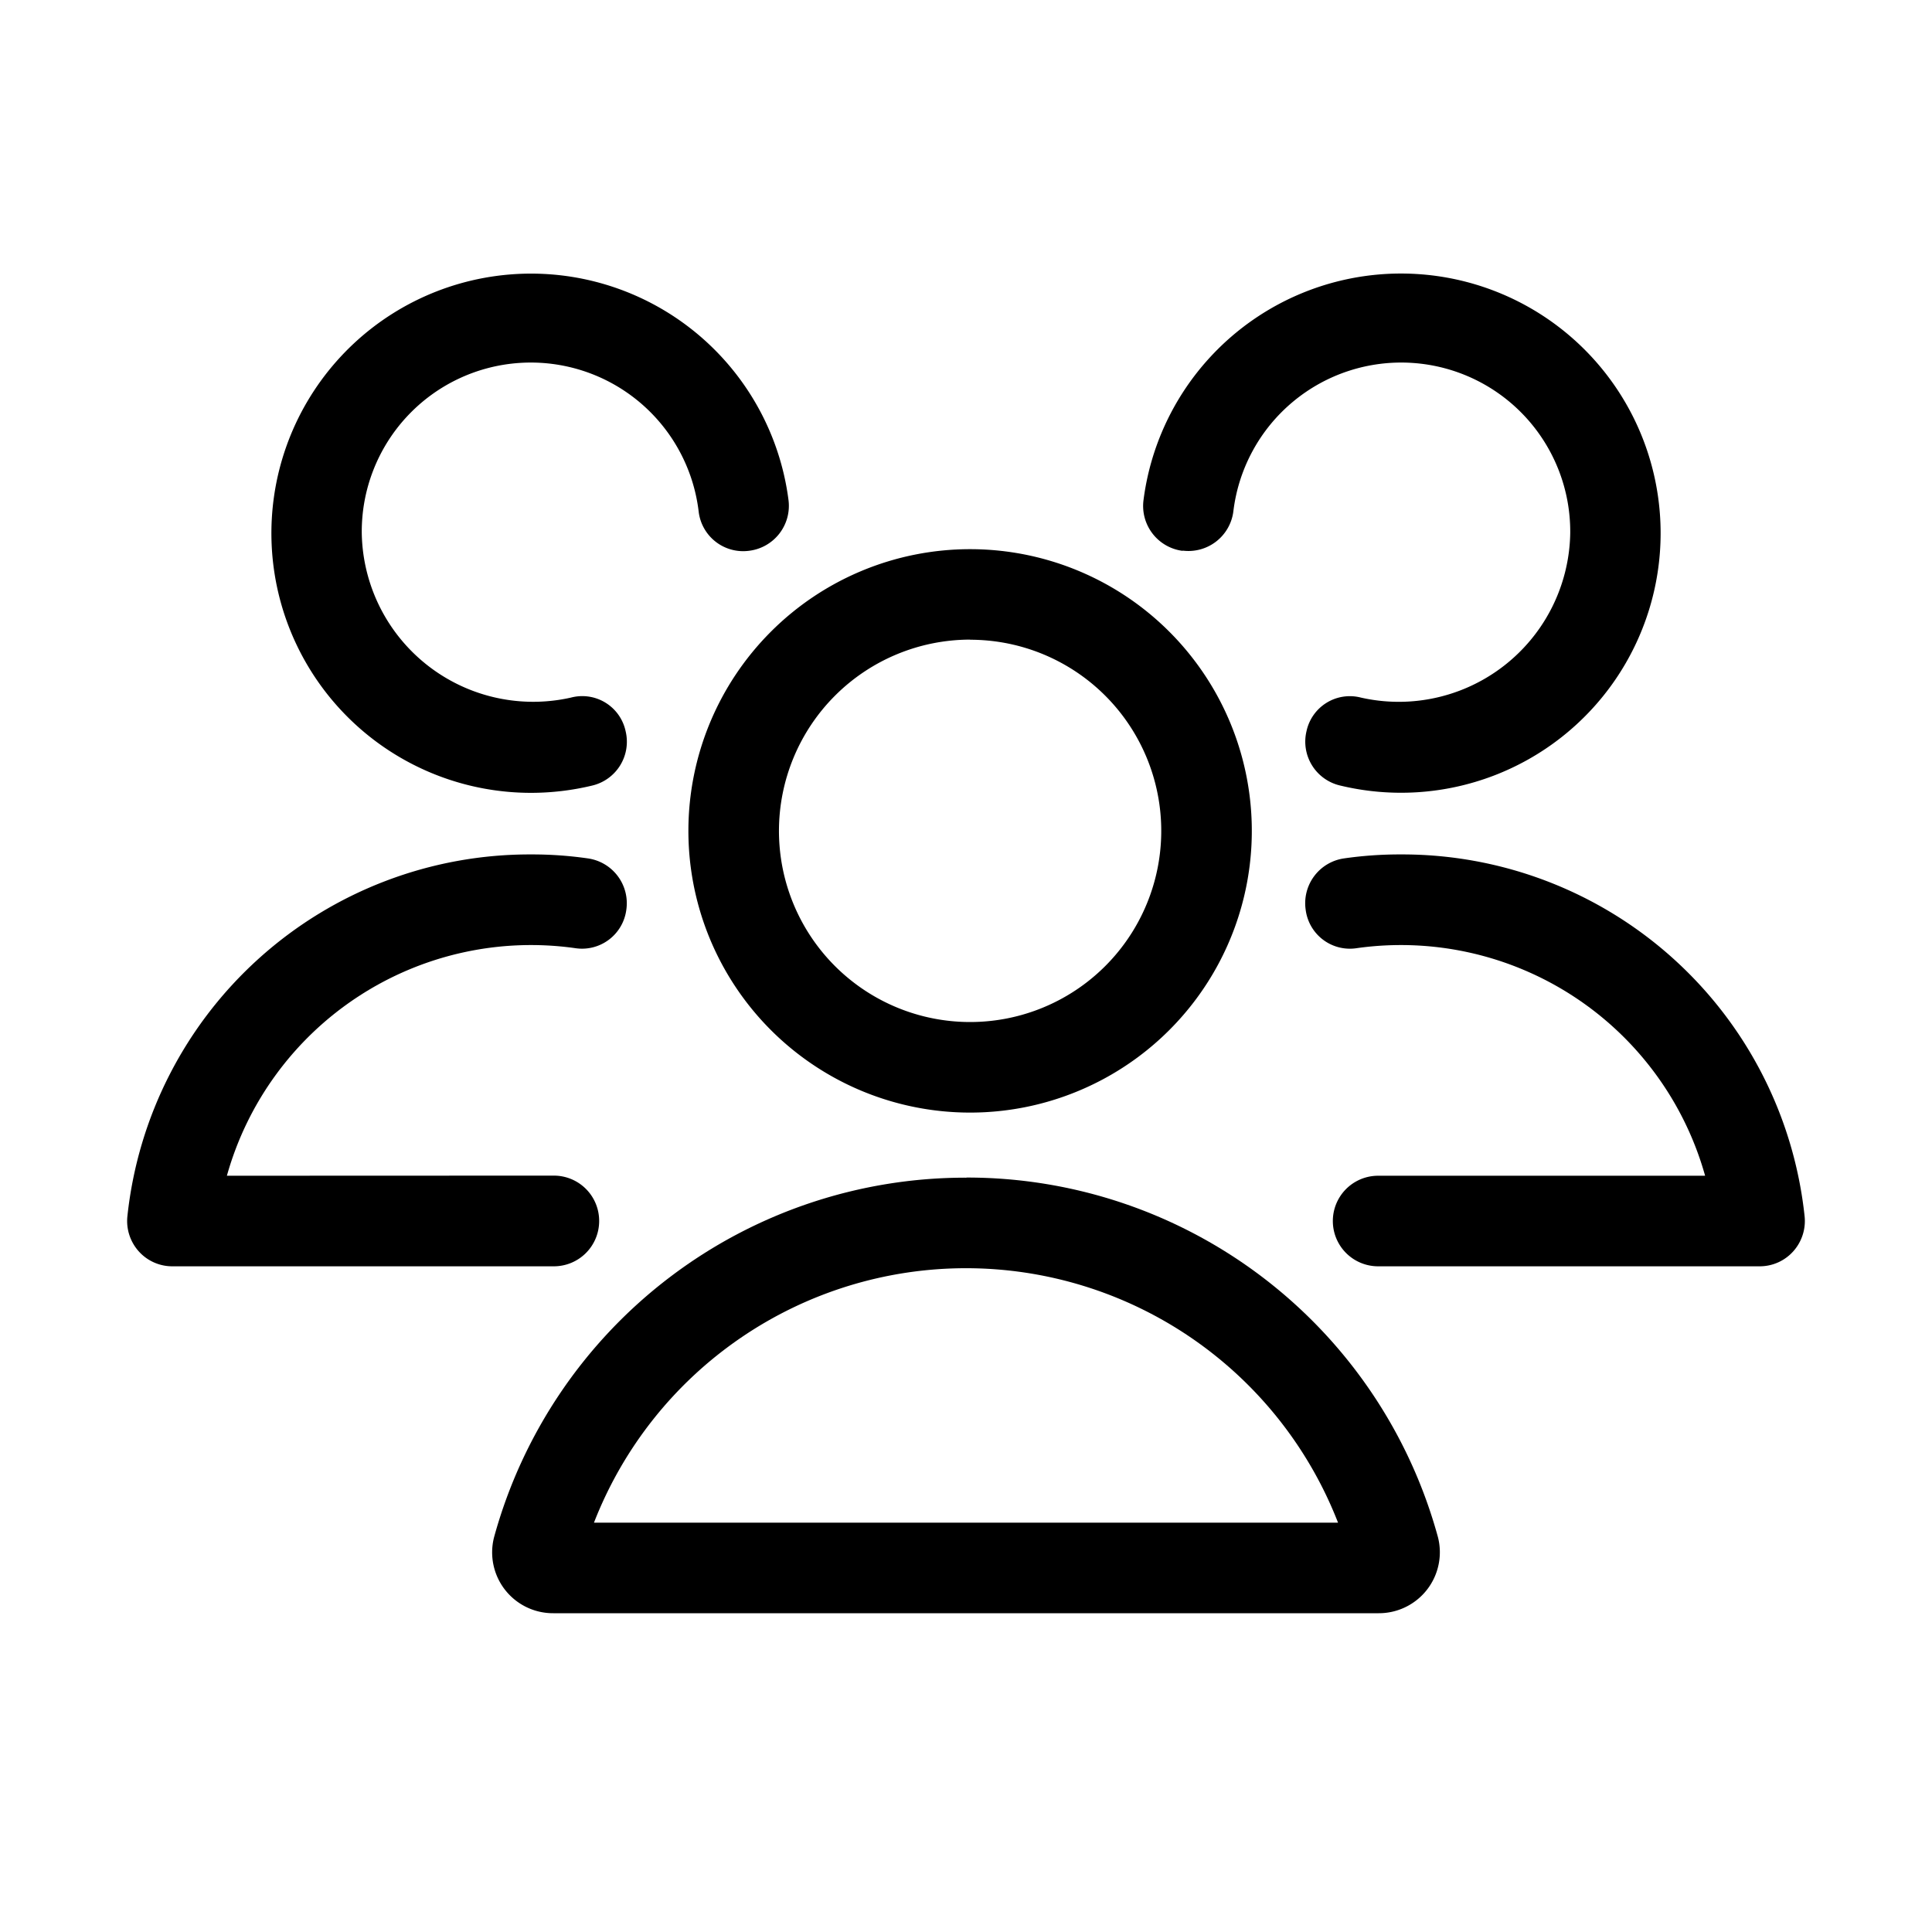 <svg xmlns="http://www.w3.org/2000/svg" viewBox="0 0 16 16"><path d="M8.004 9.753a4.047 4.047 0 0 0-3.913 2.98.504.504 0 0 0 .492.627h6.834a.505.505 0 0 0 .492-.628 4.044 4.044 0 0 0-3.905-2.98zM4.919 12.61a3.306 3.306 0 0 1 6.162 0z"/><path d="M5.701 6.88a2.333 2.333 0 1 0 2.333-2.332A2.333 2.333 0 0 0 5.701 6.88zm2.333-1.582A1.583 1.583 0 1 1 6.451 6.88a1.585 1.585 0 0 1 1.583-1.583z"/><path d="M4.962 10.111a.375.375 0 0 0-.375-.375l-2.708.001a2.616 2.616 0 0 1 2.883-1.885.37.37 0 0 0 .425-.318.375.375 0 0 0-.318-.425 3.23 3.23 0 0 0-.469-.033 3.351 3.351 0 0 0-3.345 2.997.376.376 0 0 0 .094.29.372.372 0 0 0 .279.124h3.159a.375.375 0 0 0 .375-.376z"/><path d="M4.397 6.566a2.165 2.165 0 0 0 .506-.06.373.373 0 0 0 .278-.451.367.367 0 0 0-.452-.278 1.42 1.42 0 0 1-1.733-1.361 1.4 1.4 0 0 1 2.79-.18.371.371 0 0 0 .42.325.375.375 0 0 0 .324-.42 2.15 2.15 0 1 0-2.133 2.425z"/><path d="M11.6 7.076a3.23 3.23 0 0 0-.47.033.375.375 0 0 0-.317.425.369.369 0 0 0 .425.318 2.616 2.616 0 0 1 2.883 1.885h-2.708a.375.375 0 1 0 0 .75h3.16a.372.372 0 0 0 .278-.124.376.376 0 0 0 .094-.29A3.351 3.351 0 0 0 11.6 7.076z"/><path d="M9.794 4.56a.375.375 0 0 0 .42-.324 1.4 1.4 0 0 1 2.79.18 1.42 1.42 0 0 1-1.734 1.361.367.367 0 0 0-.45.278.373.373 0 0 0 .277.45A2.15 2.15 0 1 0 9.47 4.142a.375.375 0 0 0 .324.42z"/></svg>